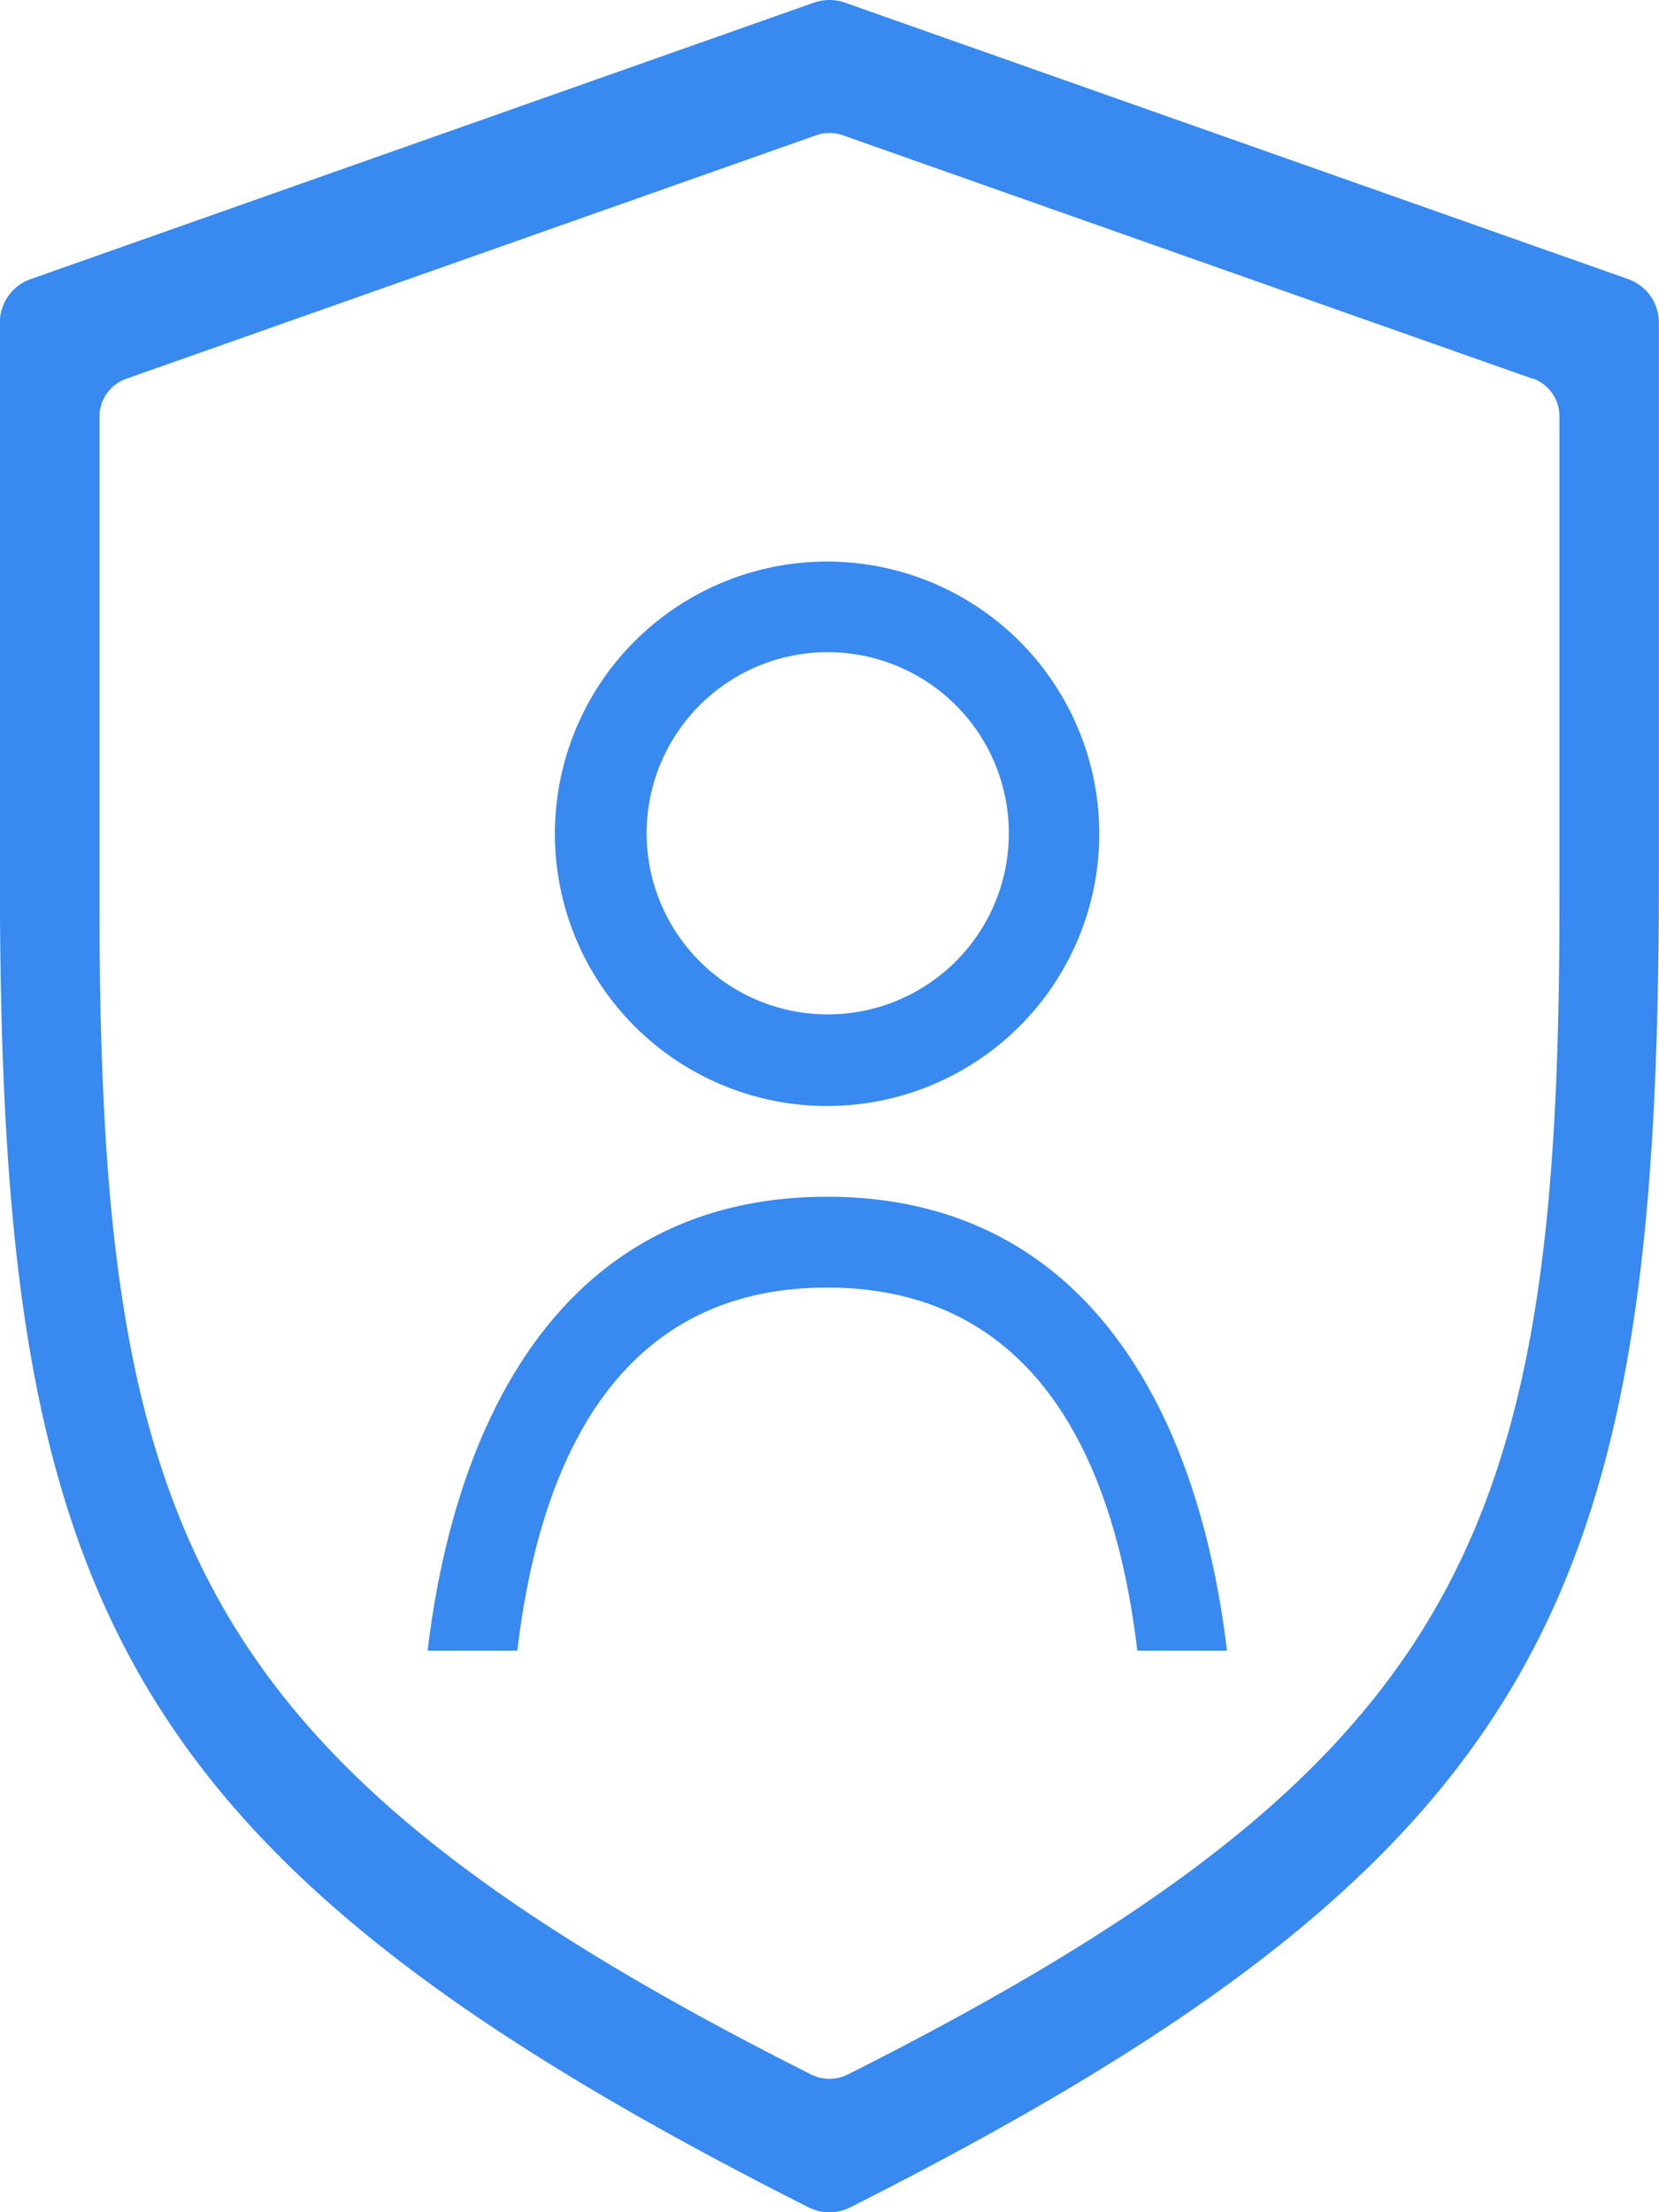 <svg xmlns="http://www.w3.org/2000/svg" viewBox="0 0 30 40">
  <defs>
    <style>
      .cls-1 {
        fill: #3889f0;
        fill-rule: evenodd;
      }
    </style>
  </defs>
  <path id="Admin_blue" class="cls-1" d="M1063.444,178.047l-14.167-5a.85.85,0,0,0-.556,0l-14.167,5a.834.834,0,0,0-.556.787v10c0,12.94,1.922,17.667,14.622,24.077a.838.838,0,0,0,.756,0c12.7-6.407,14.622-11.137,14.622-24.077v-10a.834.834,0,0,0-.556-.787Zm-1.733,1.8-12.467-4.4a.737.737,0,0,0-.489,0l-12.467,4.4a.726.726,0,0,0-.489.692v8.8c0,11.378,1.689,15.538,12.867,21.17a.743.743,0,0,0,.667,0c11.178-5.632,12.867-9.792,12.867-21.17V180.54a.726.726,0,0,0-.489-.7Zm-7.145,23c-.422-3.569-1.911-6.566-5.611-6.566s-5.178,3-5.6,6.566h-1.622c.533-4.452,2.622-8.208,7.222-8.208s6.7,3.756,7.233,8.208Zm-5.611-9.849a4.922,4.922,0,1,1,3.482-1.442,4.924,4.924,0,0,1-3.482,1.442Zm0-8.206a3.275,3.275,0,1,0,2.327.957,3.282,3.282,0,0,0-2.327-.957Z" transform="translate(-1034 -173)"/>
</svg>
